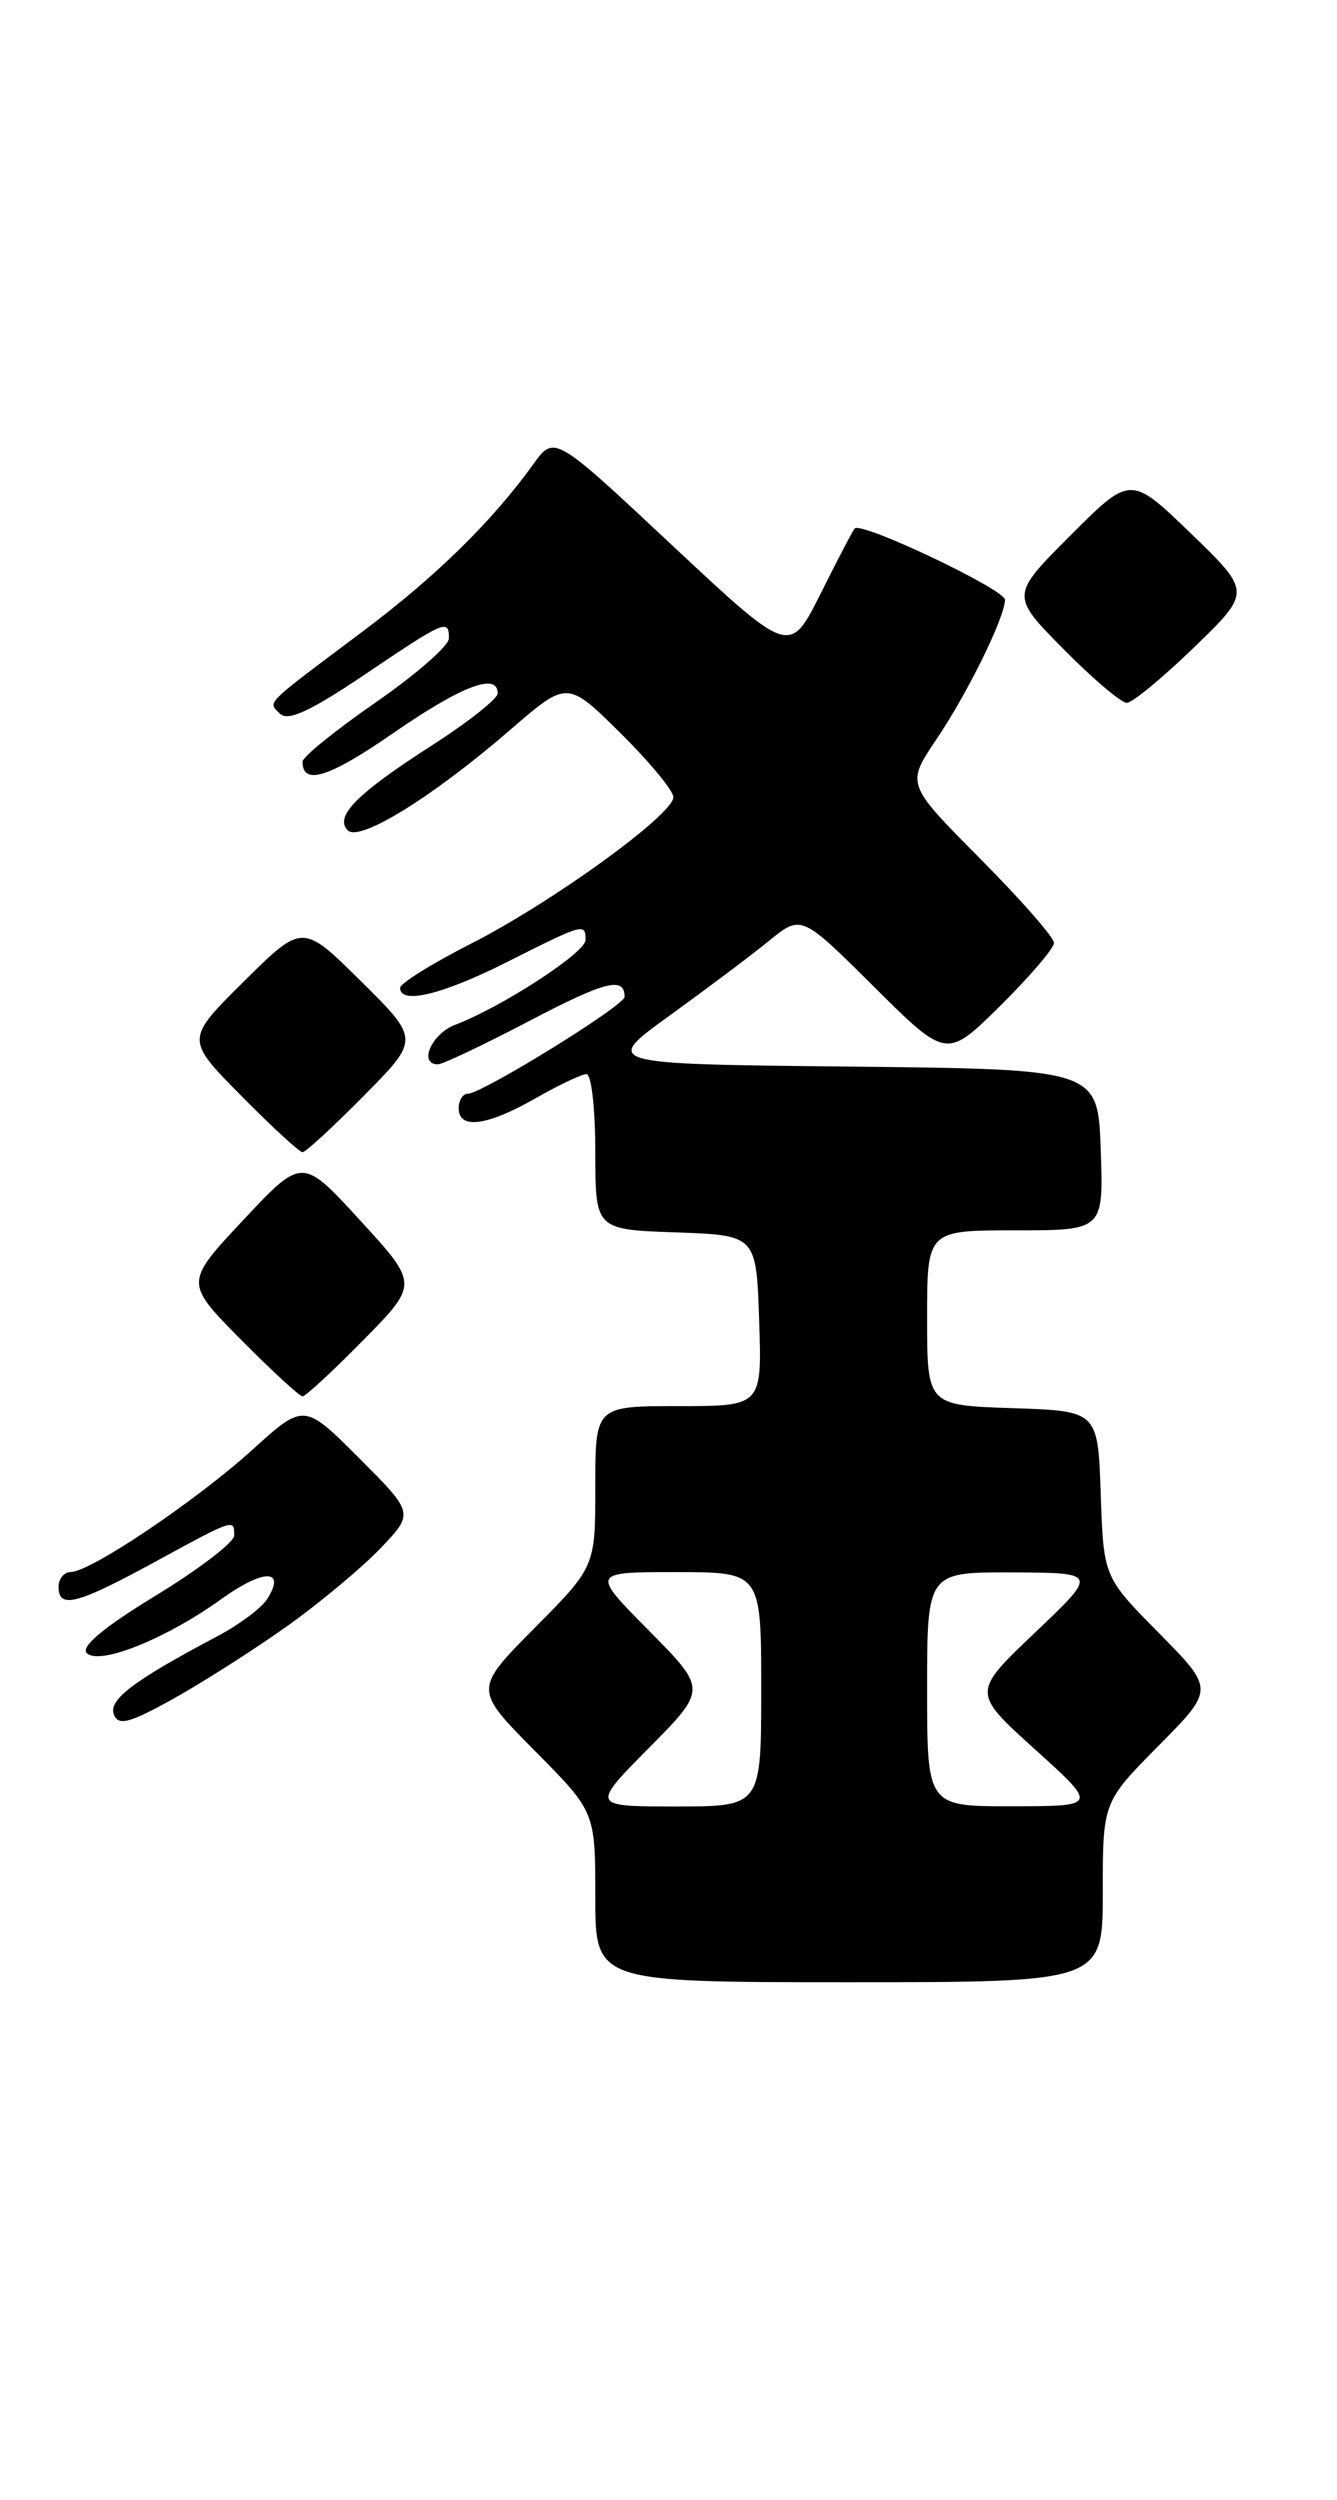 <?xml version="1.0" encoding="UTF-8" standalone="no"?>
<!DOCTYPE svg PUBLIC "-//W3C//DTD SVG 1.1//EN" "http://www.w3.org/Graphics/SVG/1.1/DTD/svg11.dtd" >
<svg xmlns="http://www.w3.org/2000/svg" xmlns:xlink="http://www.w3.org/1999/xlink" version="1.1" viewBox="0 0 137 256">
 <g >
 <path fill="currentColor"
d=" M 113.00 193.78 C 113.00 184.56 113.00 184.56 118.72 178.78 C 124.44 173.00 124.44 173.00 118.76 167.25 C 113.08 161.50 113.08 161.50 112.79 153.00 C 112.50 144.50 112.50 144.50 103.75 144.21 C 95.00 143.92 95.00 143.92 95.00 134.96 C 95.00 126.00 95.00 126.00 104.04 126.00 C 113.08 126.00 113.08 126.00 112.79 117.75 C 112.50 109.50 112.50 109.50 87.12 109.23 C 61.74 108.97 61.74 108.97 68.62 104.00 C 72.40 101.27 76.99 97.83 78.80 96.35 C 82.11 93.66 82.11 93.66 89.55 101.05 C 96.99 108.44 96.99 108.44 102.50 103.00 C 105.52 100.01 108.00 97.11 108.00 96.56 C 108.00 96.00 104.59 92.12 100.43 87.93 C 92.86 80.31 92.86 80.31 95.93 75.75 C 99.14 71.00 102.94 63.28 102.98 61.43 C 103.00 60.38 88.26 53.38 87.58 54.12 C 87.39 54.33 85.81 57.34 84.08 60.81 C 80.92 67.11 80.92 67.11 68.86 55.83 C 56.81 44.55 56.81 44.55 54.66 47.52 C 50.44 53.39 44.67 59.04 37.15 64.68 C 26.92 72.35 27.43 71.83 28.70 73.10 C 29.50 73.90 31.86 72.80 37.35 69.10 C 45.62 63.52 46.00 63.36 46.00 65.38 C 46.00 66.13 42.62 69.08 38.50 71.93 C 34.37 74.79 31.00 77.52 31.00 78.00 C 31.00 80.49 33.70 79.64 40.32 75.06 C 47.31 70.23 51.00 68.83 51.00 71.01 C 51.00 71.56 47.96 73.96 44.25 76.34 C 36.54 81.29 34.23 83.63 35.64 85.04 C 36.85 86.25 44.37 81.59 52.31 74.72 C 58.13 69.69 58.13 69.69 63.56 75.06 C 66.55 78.02 69.00 80.97 69.00 81.64 C 69.00 83.42 56.55 92.43 48.25 96.65 C 44.26 98.68 41.00 100.71 41.00 101.17 C 41.00 102.91 45.31 101.87 52.00 98.50 C 59.82 94.56 60.00 94.51 60.00 96.27 C 60.00 97.56 51.43 103.13 46.64 104.95 C 44.22 105.87 42.85 109.00 44.87 109.00 C 45.35 109.00 49.57 107.00 54.25 104.55 C 62.04 100.47 64.00 99.98 64.00 102.09 C 64.00 102.98 49.39 112.00 47.96 112.00 C 47.43 112.00 47.00 112.67 47.00 113.50 C 47.00 115.69 49.90 115.32 54.85 112.49 C 57.25 111.12 59.61 110.00 60.10 110.00 C 60.60 110.00 61.00 113.58 61.00 117.96 C 61.00 125.92 61.00 125.92 69.25 126.21 C 77.50 126.50 77.50 126.50 77.79 135.25 C 78.08 144.00 78.08 144.00 69.54 144.00 C 61.00 144.00 61.00 144.00 61.00 152.22 C 61.00 160.45 61.00 160.45 54.78 166.72 C 48.56 173.00 48.56 173.00 54.78 179.28 C 61.00 185.55 61.00 185.55 61.00 194.28 C 61.00 203.00 61.00 203.00 87.00 203.00 C 113.00 203.00 113.00 203.00 113.00 193.78 Z  M 29.50 166.48 C 32.80 164.12 37.06 160.57 38.97 158.58 C 42.43 154.96 42.43 154.96 36.79 149.32 C 31.15 143.68 31.15 143.68 25.83 148.50 C 20.06 153.72 9.27 160.98 7.25 160.99 C 6.56 161.00 6.00 161.68 6.00 162.50 C 6.00 164.80 7.86 164.32 15.81 159.99 C 24.01 155.52 24.00 155.52 24.00 157.25 C 24.00 157.94 20.38 160.71 15.95 163.41 C 10.69 166.61 8.24 168.64 8.89 169.29 C 10.18 170.58 16.98 167.85 22.67 163.77 C 27.01 160.65 29.34 160.65 27.38 163.76 C 26.80 164.68 24.46 166.42 22.18 167.62 C 13.67 172.12 11.09 174.08 11.67 175.58 C 12.13 176.78 13.28 176.47 17.87 173.91 C 20.97 172.17 26.20 168.83 29.50 166.48 Z  M 37.22 137.25 C 42.88 131.50 42.88 131.50 36.92 125.00 C 30.97 118.50 30.97 118.50 24.94 124.93 C 18.92 131.36 18.92 131.36 24.68 137.18 C 27.85 140.38 30.69 143.00 31.00 143.00 C 31.31 143.00 34.11 140.41 37.22 137.25 Z  M 37.28 112.22 C 43.00 106.44 43.00 106.44 37.00 100.50 C 31.00 94.56 31.00 94.56 25.00 100.50 C 19.00 106.44 19.00 106.44 24.72 112.22 C 27.86 115.40 30.69 118.00 31.00 118.00 C 31.31 118.00 34.14 115.40 37.28 112.22 Z  M 122.36 66.29 C 128.22 60.62 128.22 60.62 122.04 54.64 C 115.85 48.67 115.85 48.67 109.70 54.82 C 103.54 60.98 103.54 60.98 108.99 66.49 C 111.98 69.52 114.90 71.99 115.47 71.98 C 116.03 71.97 119.14 69.41 122.36 66.29 Z  M 66.50 179.00 C 72.44 173.00 72.44 173.00 66.50 167.00 C 60.56 161.00 60.56 161.00 69.28 161.00 C 78.00 161.00 78.00 161.00 78.00 173.00 C 78.00 185.00 78.00 185.00 69.28 185.00 C 60.56 185.00 60.56 185.00 66.50 179.00 Z  M 95.00 173.00 C 95.00 161.00 95.00 161.00 103.75 161.03 C 112.50 161.07 112.50 161.07 106.05 167.20 C 99.60 173.33 99.60 173.33 106.05 179.15 C 112.50 184.97 112.50 184.97 103.75 184.98 C 95.00 185.00 95.00 185.00 95.00 173.00 Z "/>
</g>
</svg>